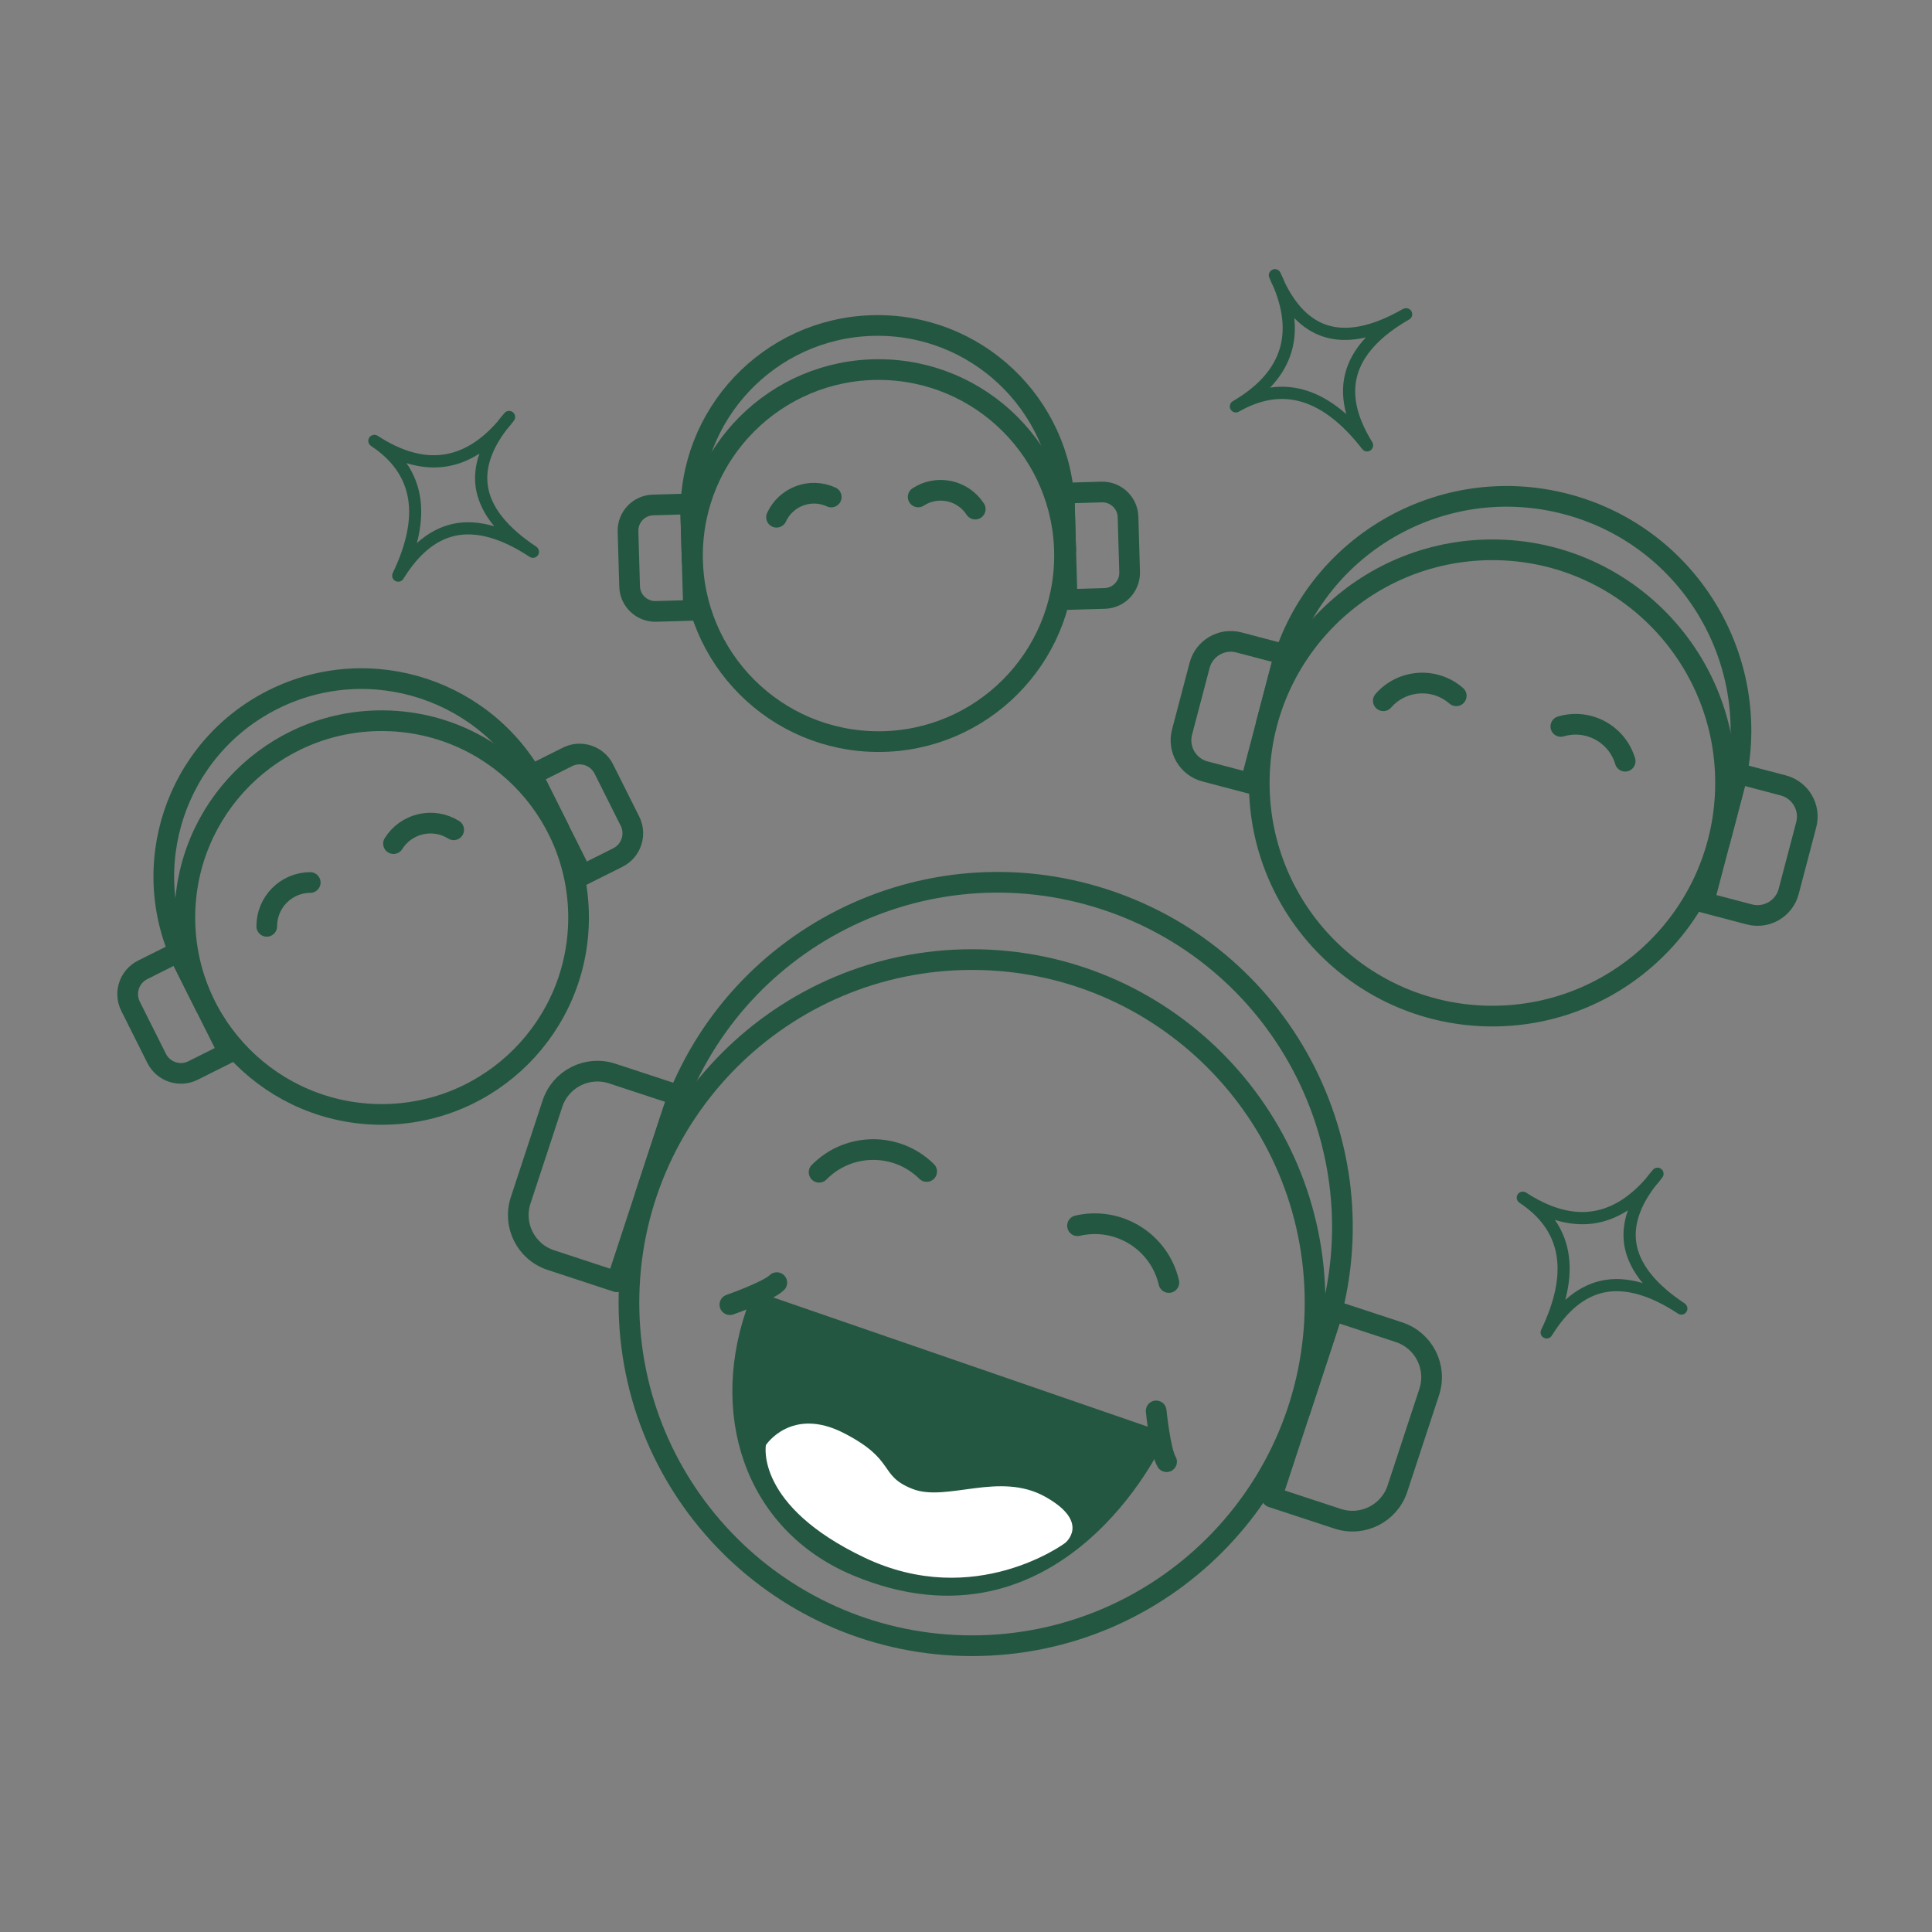 <svg width="280" height="280" viewBox="0 0 280 280" fill="none" xmlns="http://www.w3.org/2000/svg">
<rect x="0" y="0" width="280" height="280" fill="#808080" stroke="none"/>
<g clip-path="url(#clip0_201_325)">
<path d="M244.17 188.91C239.92 186.1 237.54 183.1 237.13 179.99C236.79 177.48 237.71 174.78 239.87 171.94C240.23 171.53 240.58 171.1 240.92 170.65C241.13 170.38 241.15 170.01 241.01 169.72C240.96 169.61 240.88 169.51 240.78 169.43C240.41 169.13 239.87 169.17 239.56 169.53C239.18 169.96 238.83 170.39 238.51 170.82C233.52 176.51 227.83 177.17 221.18 172.84C220.77 172.58 220.23 172.69 219.96 173.09C219.69 173.5 219.81 174.04 220.21 174.31C226.32 178.35 227.35 184.38 223.36 192.73C223.16 193.15 223.32 193.66 223.73 193.88C224.14 194.1 224.65 193.97 224.9 193.57C227.11 190 229.57 187.96 232.41 187.33C235.47 186.66 239.1 187.68 243.19 190.38C243.6 190.65 244.14 190.54 244.41 190.13C244.68 189.73 244.56 189.18 244.16 188.91H244.17ZM232.04 185.61C230.19 186.02 228.46 186.95 226.86 188.38C228.05 183.83 227.55 179.97 225.35 176.8C229.14 177.97 232.67 177.51 235.92 175.42C235.35 177.06 235.16 178.66 235.37 180.22C235.52 181.3 235.85 182.35 236.37 183.39C236.8 184.26 237.37 185.11 238.06 185.95C235.91 185.31 233.89 185.2 232.03 185.61H232.04Z" fill="#245742"/>
<path d="M77.73 79.23C73.48 76.42 71.1 73.42 70.69 70.31C70.35 67.8 71.27 65.1 73.43 62.26C73.79 61.85 74.14 61.42 74.48 60.97C74.69 60.7 74.71 60.33 74.57 60.04C74.52 59.93 74.44 59.83 74.34 59.75C73.97 59.45 73.43 59.49 73.12 59.85C72.74 60.28 72.39 60.71 72.07 61.14C67.08 66.83 61.39 67.49 54.74 63.16C54.33 62.9 53.79 63.01 53.52 63.41C53.25 63.82 53.37 64.36 53.77 64.63C59.88 68.67 60.91 74.7 56.92 83.05C56.72 83.47 56.88 83.98 57.29 84.2C57.7 84.42 58.21 84.29 58.46 83.89C60.67 80.32 63.13 78.28 65.97 77.65C69.03 76.98 72.66 78 76.75 80.7C77.16 80.97 77.7 80.86 77.97 80.45C78.24 80.05 78.12 79.5 77.72 79.23H77.73ZM65.6 75.93C63.75 76.34 62.02 77.27 60.42 78.7C61.61 74.15 61.11 70.29 58.91 67.12C62.7 68.29 66.23 67.83 69.48 65.74C68.91 67.38 68.72 68.98 68.93 70.54C69.08 71.62 69.41 72.67 69.93 73.71C70.36 74.58 70.93 75.43 71.62 76.27C69.47 75.63 67.45 75.52 65.59 75.93H65.6Z" fill="#245742"/>
<path d="M203.34 44.77C198.92 47.31 195.17 48.09 192.21 47.07C189.82 46.25 187.81 44.22 186.24 41.02C186.03 40.52 185.81 40.01 185.56 39.5C185.41 39.19 185.09 39 184.77 39C184.65 39 184.53 39.02 184.41 39.08C183.98 39.27 183.77 39.78 183.95 40.22C184.17 40.75 184.39 41.26 184.63 41.74C187.48 48.75 185.52 54.13 178.67 58.14C178.25 58.38 178.11 58.92 178.35 59.34C178.59 59.76 179.13 59.9 179.55 59.66C185.9 56.01 191.75 57.79 197.43 65.09C197.72 65.46 198.24 65.54 198.63 65.27C199.01 65 199.12 64.48 198.88 64.08C196.68 60.51 195.95 57.39 196.67 54.57C197.44 51.53 199.98 48.74 204.23 46.3C204.65 46.06 204.8 45.52 204.55 45.1C204.31 44.68 203.77 44.54 203.35 44.78L203.34 44.77ZM194.95 54.14C194.49 55.98 194.54 57.94 195.11 60.01C191.58 56.91 187.9 55.62 184.08 56.17C186.82 53.31 187.99 49.94 187.58 46.1C188.79 47.34 190.14 48.23 191.63 48.74C192.66 49.09 193.75 49.27 194.91 49.27C195.88 49.27 196.89 49.15 197.95 48.9C196.42 50.54 195.42 52.29 194.95 54.14Z" fill="#245742"/>
<path d="M216.29 147.26C234.952 147.26 250.08 132.132 250.08 113.47C250.08 94.808 234.952 79.68 216.29 79.68C197.628 79.68 182.5 94.808 182.5 113.47C182.5 132.132 197.628 147.26 216.29 147.26Z" stroke="#245742" stroke-width="3" stroke-linecap="round" stroke-linejoin="round"/>
<path d="M183.53 104.86L185.53 97.25C190.3 79.12 208.87 68.29 227 73.06C245.13 77.83 255.96 96.4 251.19 114.53L249.19 122.14" stroke="#245742" stroke-width="3" stroke-linecap="round" stroke-linejoin="round"/>
<path d="M251.837 112.091L258.452 113.831C260.938 114.485 262.427 117.038 261.773 119.523L259.226 129.204C258.573 131.689 256.02 133.179 253.534 132.525L246.919 130.785L251.837 112.091Z" stroke="#245742" stroke-width="3" stroke-linecap="round" stroke-linejoin="round"/>
<path d="M181.246 113.54L174.631 111.8C172.146 111.146 170.656 108.593 171.31 106.107L173.857 96.427C174.511 93.941 177.064 92.452 179.549 93.106L186.164 94.846L181.246 113.54Z" stroke="#245742" stroke-width="3" stroke-linecap="round" stroke-linejoin="round"/>
<path d="M200.48 101.56C203.2 98.44 207.93 98.12 211.05 100.84" stroke="#245742" stroke-width="3" stroke-linecap="round" stroke-linejoin="round"/>
<path d="M226.21 105.28C230.18 104.1 234.35 106.36 235.53 110.32" stroke="#245742" stroke-width="3" stroke-linecap="round" stroke-linejoin="round"/>
<path d="M55.32 161.51C71.077 161.51 83.85 148.737 83.85 132.98C83.85 117.223 71.077 104.45 55.32 104.45C39.563 104.45 26.79 117.223 26.79 132.98C26.79 148.737 39.563 161.51 55.32 161.51Z" stroke="#245742" stroke-width="3" stroke-linecap="round" stroke-linejoin="round"/>
<path d="M29.75 145.79L26.78 139.85C19.69 125.7 25.42 108.48 39.57 101.39C53.72 94.3 70.94 100.03 78.03 114.18L81 120.12" stroke="#245742" stroke-width="3" stroke-linecap="round" stroke-linejoin="round"/>
<path d="M77.08 112.282L82.239 109.697C84.179 108.725 86.54 109.51 87.513 111.451L91.297 119.006C92.269 120.946 91.484 123.308 89.544 124.28L84.385 126.864L77.075 112.273L77.08 112.282Z" stroke="#245742" stroke-width="3" stroke-linecap="round" stroke-linejoin="round"/>
<path d="M33.137 152.559L27.978 155.144C26.038 156.116 23.676 155.33 22.704 153.39L18.919 145.835C17.947 143.895 18.733 141.533 20.673 140.561L25.832 137.977L33.142 152.568L33.137 152.559Z" stroke="#245742" stroke-width="3" stroke-linecap="round" stroke-linejoin="round"/>
<path d="M38.66 134.25C38.65 130.76 41.47 127.91 44.96 127.9" stroke="#245742" stroke-width="3" stroke-linecap="round" stroke-linejoin="round"/>
<path d="M57.03 122.26C58.88 119.3 62.79 118.4 65.75 120.26" stroke="#245742" stroke-width="3" stroke-linecap="round" stroke-linejoin="round"/>
<path d="M127.32 107.48C142.209 107.48 154.28 95.41 154.28 80.52C154.28 65.63 142.209 53.56 127.32 53.56C112.43 53.56 100.36 65.63 100.36 80.52C100.36 95.41 112.43 107.48 127.32 107.48Z" stroke="#245742" stroke-width="3" stroke-linecap="round" stroke-linejoin="round"/>
<path d="M100.31 81.3L100.13 75.03C99.7 60.08 111.47 47.61 126.42 47.18C141.37 46.75 153.84 58.52 154.27 73.47L154.45 79.74" stroke="#245742" stroke-width="3" stroke-linecap="round" stroke-linejoin="round"/>
<path d="M154.209 71.465L159.657 71.307C161.706 71.248 163.424 72.869 163.483 74.918L163.714 82.905C163.774 84.954 162.153 86.672 160.104 86.731L154.656 86.889L154.209 71.475L154.209 71.465Z" stroke="#245742" stroke-width="3" stroke-linecap="round" stroke-linejoin="round"/>
<path d="M100.521 88.451L95.074 88.609C93.025 88.669 91.307 87.048 91.248 84.999L91.016 77.012C90.957 74.963 92.578 73.245 94.627 73.186L100.075 73.028L100.521 88.442L100.521 88.451Z" stroke="#245742" stroke-width="3" stroke-linecap="round" stroke-linejoin="round"/>
<path d="M112.54 74.96C113.92 71.96 117.47 70.65 120.47 72.03" stroke="#245742" stroke-width="3" stroke-linecap="round" stroke-linejoin="round"/>
<path d="M133.07 72.02C135.84 70.22 139.54 71.01 141.34 73.78" stroke="#245742" stroke-width="3" stroke-linecap="round" stroke-linejoin="round"/>
<path d="M140.87 238.51C168.329 238.51 190.59 216.25 190.59 188.79C190.59 161.33 168.329 139.07 140.87 139.07C113.41 139.07 91.15 161.33 91.15 188.79C91.15 216.25 113.41 238.51 140.87 238.51Z" stroke="#245742" stroke-width="3" stroke-linecap="round" stroke-linejoin="round"/>
<path d="M93.52 173.22L97.13 162.23C105.75 136.02 133.98 121.76 160.19 130.38C186.4 139 200.66 167.23 192.04 193.44L188.43 204.43" stroke="#245742" stroke-width="3" stroke-linecap="round" stroke-linejoin="round"/>
<path d="M193.202 189.935L202.759 193.077C206.359 194.26 208.317 198.136 207.133 201.736L202.529 215.739C201.345 219.339 197.47 221.297 193.87 220.113L184.313 216.971L193.199 189.944L193.202 189.935Z" stroke="#245742" stroke-width="3" stroke-linecap="round" stroke-linejoin="round"/>
<path d="M89.389 185.763L79.832 182.621C76.232 181.437 74.274 177.562 75.458 173.961L80.062 159.959C81.245 156.358 85.121 154.401 88.721 155.585L98.278 158.727L89.392 185.753L89.389 185.763Z" stroke="#245742" stroke-width="3" stroke-linecap="round" stroke-linejoin="round"/>
<path d="M118.71 169.89C122.98 165.55 129.97 165.5 134.3 169.78" stroke="#245742" stroke-width="3" stroke-linecap="round" stroke-linejoin="round"/>
<path d="M156.16 177.64C162.09 176.26 168.02 179.94 169.4 185.87" stroke="#245742" stroke-width="3" stroke-linecap="round" stroke-linejoin="round"/>
<path d="M110.08 188.94L167.12 208.62C167.12 208.62 153.05 238.99 124.2 226.93C109.18 220.65 104.11 204.44 110.08 188.94Z" fill="#245742" stroke="#245742" stroke-width="3" stroke-linecap="round" stroke-linejoin="round"/>
<path d="M167.56 204.48C167.56 204.48 168.15 210.34 169.07 211.84" stroke="#245742" stroke-width="3" stroke-linecap="round" stroke-linejoin="round"/>
<path d="M105.78 189.08C105.78 189.08 111.34 187.14 112.58 185.89" stroke="#245742" stroke-width="3" stroke-linecap="round" stroke-linejoin="round"/>
<path d="M111 209.43C111 209.43 114.69 203.78 122.31 207.7C129.93 211.62 127.27 213.82 132.23 215.78C137.19 217.74 144.84 213.19 151.5 216.93C158.16 220.67 154.35 223.63 154.35 223.63C154.35 223.63 141.32 233.34 125.35 225.77C109.38 218.2 111 209.43 111 209.43Z" fill="white"/>
</g>
<defs>
<clipPath id="clip0_201_325">
<rect width="246.42" height="201.03" fill="white" transform="translate(17 39)"/>
</clipPath>
</defs>
</svg>

